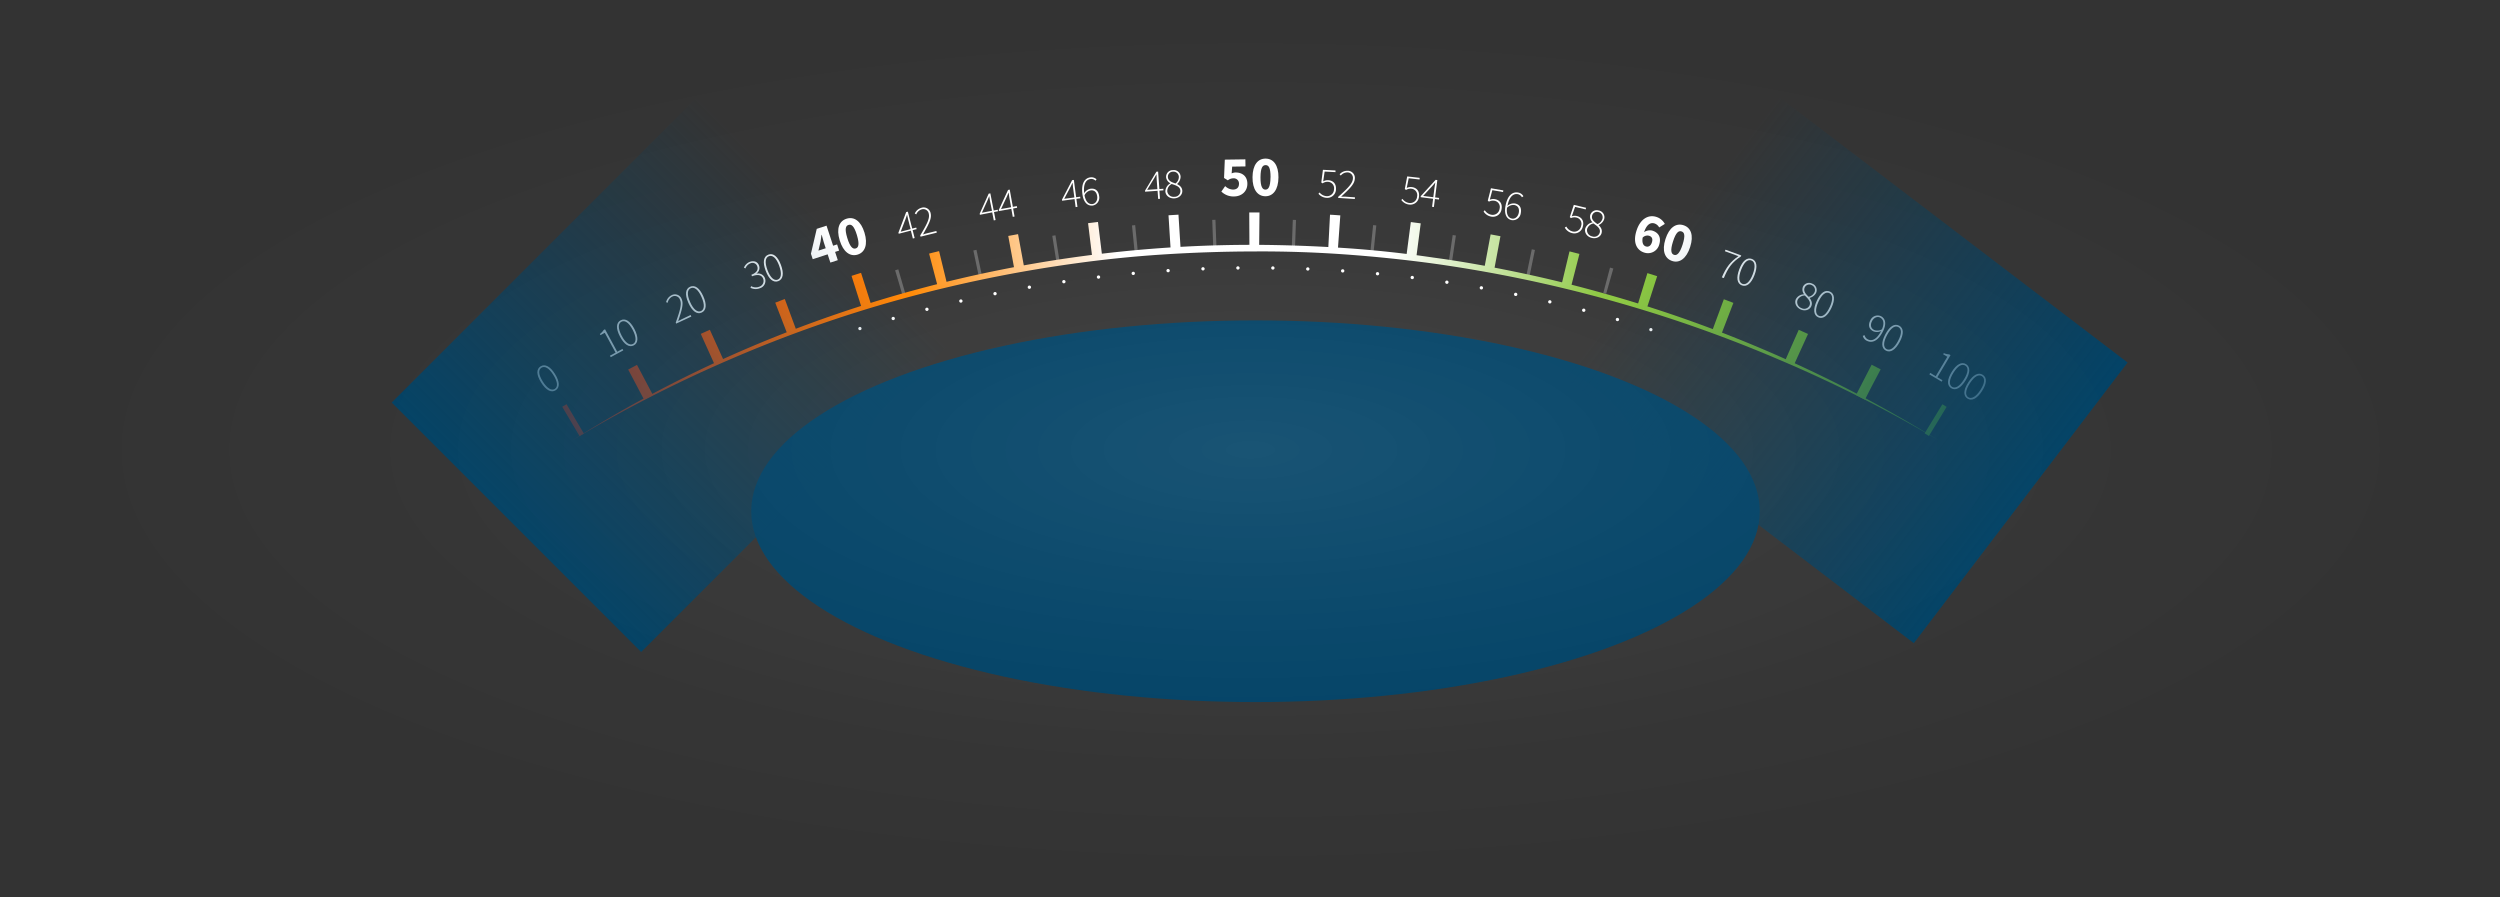 <?xml version="1.0" standalone="no"?><!DOCTYPE svg PUBLIC "-//W3C//DTD SVG 1.1//EN" "http://www.w3.org/Graphics/SVG/1.1/DTD/svg11.dtd"><svg xmlns:xlink="http://www.w3.org/1999/xlink" width="1246.99" height="447.49" viewBox="0 0 1246.99 447.49" version="1.1" xmlns="http://www.w3.org/2000/svg"><rect x="0" y="0" width="1246.99" height="447.49" fill="#333333" stroke="none"/><defs xmlns="http://www.w3.org/1999/xhtml"><style type="text/css"><![CDATA[
.cls-1 { opacity: 0.25; }
.cls-2, .cls-3, .cls-5, .cls-6, .cls-7, .cls-8, .cls-9 { fill: none; }
.cls-2, .cls-3, .cls-8, .cls-9 { stroke: rgb(255, 255, 255); }
.cls-2, .cls-3, .cls-5, .cls-6, .cls-7 { stroke-miterlimit: 10; }
.cls-2, .cls-3 { stroke-width: 13.1px; }
.cls-3 { stroke-dasharray: 1.6, 18.26; }
.cls-4 { fill: url("#New_Gradient_Swatch_1"); }
.cls-5, .cls-6, .cls-7 { stroke-width: 17px; }
.cls-5 { stroke: url("#linear-gradient"); }
.cls-6 { stroke-dasharray: 4.98, 34.84; stroke: url("#linear-gradient-2"); }
.cls-7 { stroke: url("#linear-gradient-3"); }
.cls-8, .cls-9 { stroke-linecap: round; stroke-linejoin: round; stroke-width: 1.64px; }
.cls-9 { stroke-dasharray: 0.02, 17.41; }
.cls-10 { fill: rgb(255, 255, 255); }
.cls-11 { fill: rgb(0, 65, 101); }
.cls-12 { fill: url("#linear-gradient-4"); }
.cls-13 { fill: url("#linear-gradient-5"); }
.cls-14 { fill-opacity: 0.1; fill: url("#radial-gradient"); }]]></style></defs>
  <defs>
    <style>
      .cls-1 {
        opacity: 0.25;
      }

      .cls-2, .cls-3, .cls-5, .cls-6, .cls-7, .cls-8, .cls-9 {
        fill: none;
      }

      .cls-2, .cls-3, .cls-8, .cls-9 {
        stroke: #fff;
      }

      .cls-2, .cls-3, .cls-5, .cls-6, .cls-7 {
        stroke-miterlimit: 10;
      }

      .cls-2, .cls-3 {
        stroke-width: 13.1px;
      }

      .cls-3 {
        stroke-dasharray: 1.6 18.26;
      }

      .cls-4 {
        fill: url(#New_Gradient_Swatch_1);
      }

      .cls-5, .cls-6, .cls-7 {
        stroke-width: 17px;
      }

      .cls-5 {
        stroke: url(#linear-gradient);
      }

      .cls-6 {
        stroke-dasharray: 4.98 34.84;
        stroke: url(#linear-gradient-2);
      }

      .cls-7 {
        stroke: url(#linear-gradient-3);
      }

      .cls-8, .cls-9 {
        stroke-linecap: round;
        stroke-linejoin: round;
        stroke-width: 1.64px;
      }

      .cls-9 {
        stroke-dasharray: 0.02 17.41;
      }

      .cls-10 {
        fill: #fff;
      }

      .cls-11 {
        fill: #004165;
      }

      .cls-12 {
        fill: url(#linear-gradient-4);
      }

      .cls-13 {
        fill: url(#linear-gradient-5);
      }

      .cls-14 {
        fill-opacity: 0.1;
        fill: url(#radial-gradient);
      }
    </style>
    <linearGradient id="New_Gradient_Swatch_1" data-name="New Gradient Swatch 1" x1="283.89" y1="171.15" x2="967.41" y2="171.15" gradientUnits="userSpaceOnUse">
      <stop offset="0" stop-color="#ff2d00"/>
      <stop offset="0.25" stop-color="#ff8700"/>
      <stop offset="0.4" stop-color="#fff"/>
      <stop offset="0.6" stop-color="#fff"/>
      <stop offset="0.75" stop-color="#8bc73f"/>
      <stop offset="1" stop-color="#78be20"/>
    </linearGradient>
    <linearGradient id="linear-gradient" x1="280.42" y1="209.54" x2="971" y2="209.54" xlink:href="#New_Gradient_Swatch_1"/>
    <linearGradient id="linear-gradient-2" x1="280.42" y1="156.78" x2="971" y2="156.78" xlink:href="#New_Gradient_Swatch_1"/>
    <linearGradient id="linear-gradient-3" x1="280.41" y1="209.57" x2="971" y2="209.57" xlink:href="#New_Gradient_Swatch_1"/>
    <linearGradient id="linear-gradient-4" x1="-2343.36" y1="2673.66" x2="-1935.59" y2="2673.66" gradientTransform="translate(1486.57 -798.48) scale(0.54 0.37)" gradientUnits="userSpaceOnUse">
      <stop offset="0" stop-color="#004165"/>
      <stop offset="1" stop-color="#004165" stop-opacity="0"/>
    </linearGradient>
    <linearGradient id="linear-gradient-5" x1="-565.97" y1="3434.05" x2="-158.2" y2="3434.05" gradientTransform="matrix(0.54, 0, 0, -0.37, 1115.44, 1448.08)" xlink:href="#linear-gradient-4"/>
    <radialGradient id="radial-gradient" cx="129.12" cy="241.84" r="416.25" gradientTransform="translate(430.09 93.75) scale(1.5 0.54)" gradientUnits="userSpaceOnUse">
      <stop offset="0" stop-color="#fff"/>
      <stop offset="0.04" stop-color="#fff" stop-opacity="0.92"/>
      <stop offset="0.2" stop-color="#fff" stop-opacity="0.68"/>
      <stop offset="0.35" stop-color="#fff" stop-opacity="0.47"/>
      <stop offset="0.5" stop-color="#fff" stop-opacity="0.3"/>
      <stop offset="0.64" stop-color="#fff" stop-opacity="0.17"/>
      <stop offset="0.77" stop-color="#fff" stop-opacity="0.08"/>
      <stop offset="0.9" stop-color="#fff" stop-opacity="0.02"/>
      <stop offset="1" stop-color="#fff" stop-opacity="0"/>
    </radialGradient>
  </defs>
  <title>Asset 20</title>
  <g id="Layer_2" data-name="Layer 2">
    <g id="Layer_1-2" data-name="Layer 1">
      <g class="cls-1">
        <g>
          <path class="cls-2" d="M430.17,146.87l.77-.26"/>
          <path class="cls-3" d="M448.36,141.09c9.74-2.92,17.2-4.91,17.2-4.91,48.32-11.7,102-19.8,153.92-20.32,56.59-.57,115.58,7.76,167.41,20.32,0,0,10.32,2.17,24.81,6.64"/>
          <path class="cls-2" d="M820.38,145.63l.78.26"/>
        </g>
      </g>
      <path class="cls-4" d="M966.56,219.4q-19.28-11.43-39.3-21.53t-40.64-18.8a669.16,669.16,0,0,0-84.44-29.53,677.66,677.66,0,0,0-87.54-18.12q-22.16-3-44.48-4.57t-44.69-1.43q-22.36.05-44.69,1.47t-44.49,4.51a673.68,673.68,0,0,0-87.56,18,647.07,647.07,0,0,0-84.35,29.77q-20.57,8.84-40.51,19.08t-39.12,21.85a623.47,623.47,0,0,1,79-42.4,641,641,0,0,1,261.73-55.58q22.47.09,44.9,1.58T715,128.48c14.84,2,29.59,4.7,44.24,7.8s29.19,6.73,43.58,10.86A649,649,0,0,1,966.56,219.4Z"/>
      <g>
        <path class="cls-5" d="M966.56,210.2l-2.13-1.3"/>
        <path class="cls-6" d="M934.1,191.76c-55.69-29.33-167.39-77.3-308.45-77.3-157.36,0-275.38,58.48-323.69,85.72"/>
        <path class="cls-7" d="M286.9,208.93l-2.15,1.27"/>
      </g>
      <g>
        <path class="cls-8" d="M823.45,164.43h0"/>
        <path class="cls-9" d="M806.78,159.37a652.16,652.16,0,0,0-369.54,1.93"/>
        <path class="cls-8" d="M428.92,163.88h0"/>
      </g>
      <g>
        <path class="cls-10" d="M269.93,190.84c-2.42-3.81-2.51-6.7-.32-8.09s4.77-.07,7.18,3.74,2.57,6.79.37,8.18S272.36,194.67,269.93,190.84ZM276,187c-2.22-3.51-4.34-4.58-5.94-3.57s-1.53,3.39.69,6.89,4.42,4.66,6,3.66S278.21,190.51,276,187Z"/>
        <path class="cls-10" d="M304.23,177.41l2.81-1.52L301.65,166l-2.13,1.16-.3-.56a8.2,8.2,0,0,0,1.89-2l.67-.37,6.1,11.22,2.6-1.41.4.73-6.25,3.39Z"/>
        <path class="cls-10" d="M309.22,167.85c-2.09-4-1.94-6.89.36-8.09s4.76.33,6.85,4.33,2,7-.31,8.19S311.32,171.87,309.22,167.85Zm6.36-3.32c-1.92-3.68-3.94-4.93-5.62-4.05s-1.81,3.25.11,6.93,4,5,5.67,4.15S317.51,168.21,315.58,164.53Z"/>
        <path class="cls-10" d="M337.06,160.89c2.14-6,3.1-9.23,2.11-11.38a2.74,2.74,0,0,0-4-1.49,4.26,4.26,0,0,0-2.12,3l-.81-.28a5.13,5.13,0,0,1,2.67-3.45,3.54,3.54,0,0,1,5.08,1.84c1.14,2.45,0,5.85-1.73,11.06.66-.35,1.34-.74,2-1.06l4.21-2,.36.77-7.57,3.52Z"/>
        <path class="cls-10" d="M343.36,151.07c-1.84-4.12-1.52-7,.86-8.05s4.73.62,6.57,4.74,1.56,7.09-.81,8.15S345.21,155.21,343.36,151.07Zm6.55-2.93c-1.69-3.79-3.63-5.16-5.36-4.39s-2,3.13-.31,6.92,3.7,5.25,5.41,4.49S351.6,151.94,349.91,148.15Z"/>
        <path class="cls-10" d="M374.65,142.72a4.76,4.76,0,0,0,4.14.26,3,3,0,0,0,1.87-3.95c-.68-1.75-2.41-2.44-5.57-1.21l-.3-.77c2.94-1.14,3.49-2.77,2.89-4.3a2.49,2.49,0,0,0-3.48-1.36,4.39,4.39,0,0,0-2.38,2.52l-.75-.39a5.16,5.16,0,0,1,2.83-2.88c2-.76,3.9-.24,4.66,1.7a3.44,3.44,0,0,1-1.2,4.08l0,.08a3.63,3.63,0,0,1,4.16,2.17,3.84,3.84,0,0,1-2.47,5.1,5.64,5.64,0,0,1-4.72-.22Z"/>
        <path class="cls-10" d="M381.9,135c-1.58-4.23-1.07-7.08,1.37-8s4.68.92,6.26,5.15,1.1,7.18-1.33,8.09S383.48,139.29,381.9,135Zm6.73-2.5c-1.45-3.89-3.3-5.38-5.08-4.72s-2.2,3-.75,6.89,3.36,5.48,5.11,4.82S390.08,136.43,388.63,132.53Z"/>
        <path class="cls-10" d="M418.54,125l-2,.65,1.35,4.12-3.71,1.21-1.35-4.12-7.45,2.43-.89-2.74,2.9-12.4,4.88-1.59,3.28,10,2-.65Zm-6.68-1.17-.91-2.79c-.36-1.11-.79-2.8-1.09-3.9l-.11,0c-.12,1.09-.29,2.22-.46,3.36L408.23,125Z"/>
        <path class="cls-10" d="M418.83,119.86c-1.78-5.89-.22-9.67,3.49-10.79s7.11,1.15,8.89,7,.26,9.8-3.45,10.93S420.62,125.75,418.83,119.86Zm8.59-2.6c-1.44-4.74-2.79-5.49-4.16-5.08s-2.08,1.79-.64,6.53,2.86,5.62,4.2,5.22S428.85,122,427.42,117.26Z"/>
        <path class="cls-10" d="M457.22,114.29l-2,.51,1,3.94-.89.23-1-3.94-6.06,1.57-.14-.54L452,105.78l.82-.21,2.19,8.45,2-.51Zm-3,0-1.25-4.82c-.15-.6-.39-1.68-.5-2.29l-.08,0c-.19.64-.43,1.23-.65,1.93l-2.47,6.45Z"/>
        <path class="cls-10" d="M459,117.43c3.27-5.46,4.84-8.46,4.28-10.75a2.74,2.74,0,0,0-3.59-2.23,4.26,4.26,0,0,0-2.66,2.49l-.74-.43a5.13,5.13,0,0,1,3.29-2.86,3.54,3.54,0,0,1,4.63,2.79c.64,2.63-1.14,5.73-3.85,10.52.71-.22,1.46-.47,2.19-.64l4.51-1.1.2.83-8.1,2Z"/>
        <path class="cls-10" d="M497.81,105.37l-2,.39.78,4-.9.18-.78-4-6.14,1.2-.11-.54,4.48-10,.84-.16,1.67,8.56,2-.39Zm-3-.23-1-4.89c-.12-.61-.29-1.7-.36-2.31l-.08,0c-.22.63-.5,1.2-.76,1.88l-2.85,6.28Z"/>
        <path class="cls-10" d="M507.34,103.64l-2,.36.72,4-.9.16-.72-4-6.16,1.11-.1-.54,4.63-10,.84-.15,1.55,8.59,2-.36Zm-3-.27-.89-4.9c-.11-.61-.26-1.7-.33-2.32l-.08,0c-.23.63-.52,1.2-.79,1.87l-2.94,6.24Z"/>
        <path class="cls-10" d="M538.89,98.91l-2,.27.54,4-.91.12-.54-4-6.2.83-.07-.55,5.08-9.74.84-.11,1.15,8.65,2-.27Zm-3-.41-.66-4.94c-.08-.61-.19-1.71-.22-2.33h-.08c-.26.61-.57,1.17-.87,1.83l-3.23,6.1Z"/>
        <path class="cls-10" d="M546.44,90.13a2.91,2.91,0,0,0-2.42-.85c-2.13.25-3.77,2.16-3.23,7.13A4.61,4.61,0,0,1,544,94.13c2.37-.28,3.93,1,4.26,3.74a4,4,0,0,1-3.2,4.66c-2.71.32-4.69-1.76-5.17-5.86-.67-5.66,1.46-7.91,4.06-8.22a3.66,3.66,0,0,1,3,1Zm.84,7.85c-.23-1.94-1.27-3.28-3.32-3a4.33,4.33,0,0,0-3,2.42c.51,2.83,1.83,4.63,4,4.37C546.53,101.54,547.51,99.9,547.29,98Z"/>
        <path class="cls-10" d="M580.3,94.95l-2,.15.29,4.06-.91.07-.29-4.06-6.24.45,0-.55,5.66-9.42.85-.06.63,8.71,2-.15Zm-3-.6-.36-5c0-.62-.08-1.72-.08-2.34h-.08c-.3.6-.64,1.14-1,1.78l-3.59,5.89Z"/>
        <path class="cls-10" d="M583.78,91.47v-.08a3.82,3.82,0,0,1-2.14-3A3.36,3.36,0,0,1,585,84.85a3.41,3.41,0,0,1,3.88,3.34,4.91,4.91,0,0,1-1.73,3.56v.08c1.21.65,2.48,1.5,2.58,3.33s-1.45,3.65-3.92,3.79-4.41-1.34-4.53-3.49A4.63,4.63,0,0,1,583.78,91.47Zm2,6.69a2.89,2.89,0,0,0,3-3c-.12-2.08-2.2-2.69-4.36-3.39a4.12,4.12,0,0,0-2.2,3.56A3.14,3.14,0,0,0,585.77,98.16Zm2.22-9.9A2.67,2.67,0,0,0,585,85.64a2.5,2.5,0,0,0-2.47,2.68c.11,1.93,2,2.59,3.81,3.19A4.11,4.11,0,0,0,588,88.26Z"/>
        <path class="cls-10" d="M611.11,92.82A5.82,5.82,0,0,0,615,94.56c1.85,0,3-1,3-2.86a2.6,2.6,0,0,0-2.89-2.75,4.28,4.28,0,0,0-2.66,1l-1.9-1.17.38-9.15,10.26-.15.05,3.53-6.64.1-.26,3.39a4.53,4.53,0,0,1,2-.46c3.11,0,5.78,1.68,5.84,5.53.06,4-3,6.37-6.55,6.42a8.59,8.59,0,0,1-6.42-2.44Z"/>
        <path class="cls-10" d="M624.75,88.36c.06-6.15,2.68-9.29,6.56-9.25s6.44,3.22,6.38,9.38-2.68,9.43-6.56,9.4S624.69,94.51,624.75,88.36Zm9,.09c0-5-1-6.08-2.45-6.09s-2.52,1.09-2.57,6,1.05,6.22,2.45,6.23S633.67,93.37,633.72,88.45Z"/>
        <path class="cls-10" d="M658.2,96a4.85,4.85,0,0,0,3.63,1.85,3.46,3.46,0,0,0,3.57-3.48,3.17,3.17,0,0,0-3.13-3.68,4.14,4.14,0,0,0-2.58.78l-.64-.44.82-6.33,6.27.33,0,.83-5.42-.28L660,90.48a4.41,4.41,0,0,1,2.46-.6c2.3.12,4.08,1.53,3.92,4.51a4.32,4.32,0,0,1-4.57,4.3,5.65,5.65,0,0,1-4.18-2.05Z"/>
        <path class="cls-10" d="M667.5,98.15c4.76-4.23,7.16-6.61,7.31-9A2.74,2.74,0,0,0,672.06,86a4.26,4.26,0,0,0-3.28,1.57l-.58-.64a5.13,5.13,0,0,1,4-1.74,3.54,3.54,0,0,1,3.57,4.05c-.18,2.7-2.81,5.13-6.84,8.87.75,0,1.54,0,2.28,0l4.63.31-.06.85-8.33-.55Z"/>
        <path class="cls-10" d="M699.55,99.19a4.85,4.85,0,0,0,3.51,2.07A3.46,3.46,0,0,0,706.84,98a3.17,3.17,0,0,0-2.9-3.86,4.14,4.14,0,0,0-2.62.62l-.61-.48L701.9,88l6.24.71-.09.82-5.39-.61-1,4.84a4.42,4.42,0,0,1,2.49-.45c2.28.26,4,1.78,3.64,4.74a4.32,4.32,0,0,1-4.82,4,5.65,5.65,0,0,1-4-2.3Z"/>
        <path class="cls-10" d="M717.73,99.53l-2-.26-.51,4-.91-.12.51-4-6.21-.79.07-.55,7.41-8.11.84.11-1.1,8.66,2,.25Zm-2.81-1.17.63-4.94c.08-.61.26-1.71.38-2.31h-.08c-.41.53-.85,1-1.31,1.55l-4.68,5.07Z"/>
        <path class="cls-10" d="M740.61,104.85a4.85,4.85,0,0,0,3.38,2.28,3.46,3.46,0,0,0,4-3,3.17,3.17,0,0,0-2.66-4,4.14,4.14,0,0,0-2.65.46l-.58-.51,1.58-6.18,6.18,1.08-.14.82-5.35-.94-1.27,4.77a4.42,4.42,0,0,1,2.52-.29c2.26.4,3.86,2,3.35,5a4.32,4.32,0,0,1-5.06,3.72,5.65,5.65,0,0,1-3.9-2.54Z"/>
        <path class="cls-10" d="M759.12,98.4a2.91,2.91,0,0,0-2-1.54c-2.11-.4-4.25.93-5.22,5.84a4.61,4.61,0,0,1,3.72-1.22c2.34.44,3.45,2.15,2.94,4.85a4,4,0,0,1-4.45,3.49c-2.68-.51-3.94-3.09-3.17-7.15,1.06-5.61,3.78-7.11,6.35-6.62a3.66,3.66,0,0,1,2.58,1.83Zm-1.56,7.75c.36-1.92-.22-3.51-2.25-3.89a4.33,4.33,0,0,0-3.62,1.39c-.37,2.86.36,5,2.53,5.38C755.77,109.31,757.2,108,757.56,106.14Z"/>
        <path class="cls-10" d="M781.27,113a4.86,4.86,0,0,0,3.24,2.48,3.46,3.46,0,0,0,4.14-2.78,3.17,3.17,0,0,0-2.41-4.19,4.14,4.14,0,0,0-2.68.3l-.55-.55,2-6.08,6.11,1.46-.19.81-5.28-1.26L784,107.89a4.42,4.42,0,0,1,2.53-.14c2.24.53,3.73,2.25,3,5.15a4.32,4.32,0,0,1-5.28,3.4,5.65,5.65,0,0,1-3.74-2.77Z"/>
        <path class="cls-10" d="M794.31,110.93l0-.08a3.82,3.82,0,0,1-1.13-3.51,3.36,3.36,0,0,1,4.26-2.34,3.41,3.41,0,0,1,2.7,4.35,4.91,4.91,0,0,1-2.73,2.87l0,.08c1,1,1.91,2.17,1.46,3.95s-2.48,3-4.88,2.43-3.8-2.61-3.27-4.69A4.63,4.63,0,0,1,794.31,110.93Zm-.12,7a2.89,2.89,0,0,0,3.76-1.92c.51-2-1.29-3.23-3.13-4.55a4.11,4.11,0,0,0-3.17,2.73A3.14,3.14,0,0,0,794.19,117.91Zm5.1-8.76a2.67,2.67,0,0,0-2-3.39,2.49,2.49,0,0,0-3.16,1.81c-.48,1.88,1.11,3.07,2.67,4.19A4.11,4.11,0,0,0,799.29,109.14Z"/>
        <path class="cls-10" d="M827.59,113.45a4.15,4.15,0,0,0-2.34-2c-1.91-.57-3.85.35-5.18,4.35a5.09,5.09,0,0,1,4-.8c3,.88,4.66,3.22,3.58,6.88a5.82,5.82,0,0,1-7.49,4.11c-3.36-1-5.81-4.45-4-10.54,1.92-6.47,6.14-8.4,9.8-7.32a7.19,7.19,0,0,1,4.44,3.57ZM824,120.76c.54-1.83-.21-2.8-1.52-3.18a3.28,3.28,0,0,0-3.13.94c-.45,2.84.43,4.05,1.64,4.41S823.42,122.73,824,120.76Z"/>
        <path class="cls-10" d="M830.73,119.24c1.88-5.86,5.31-8.08,9-6.9s5.19,5,3.32,10.84-5.35,8.22-9,7S828.85,125.1,830.73,119.24Zm8.55,2.73c1.51-4.72.82-6.11-.54-6.54s-2.73.29-4.24,5-.83,6.25.49,6.68S837.77,126.67,839.27,122Z"/>
        <path class="cls-10" d="M867.12,127.78l-6.74-2.46.29-.78,7.86,2.87-.19.52c-4.54,2.94-6.47,5.86-8.5,10.78l-1-.35C861,133.27,863.23,130.43,867.12,127.78Z"/>
        <path class="cls-10" d="M867.56,134.25c1.61-4.22,3.87-6,6.3-5.09s2.91,3.78,1.3,8-3.91,6.12-6.34,5.19S865.94,138.48,867.56,134.25Zm6.7,2.56c1.48-3.88,1.08-6.22-.69-6.9s-3.63.8-5.11,4.68-1.1,6.33.65,7S872.78,140.68,874.26,136.81Z"/>
        <path class="cls-10" d="M899.82,146.81l0-.08a3.82,3.82,0,0,1-.54-3.65,3.36,3.36,0,0,1,4.59-1.62,3.41,3.41,0,0,1,1.95,4.73,4.91,4.91,0,0,1-3.16,2.38l0,.08c.78,1.13,1.53,2.46.79,4.14s-2.95,2.59-5.21,1.6-3.32-3.2-2.46-5.17A4.63,4.63,0,0,1,899.82,146.81Zm-1.26,6.86a2.89,2.89,0,0,0,4-1.28c.84-1.91-.74-3.39-2.34-5a4.12,4.12,0,0,0-3.58,2.17A3.14,3.14,0,0,0,898.56,153.67Zm6.47-7.81a2.67,2.67,0,0,0-1.44-3.67,2.5,2.5,0,0,0-3.42,1.27c-.78,1.77.59,3.21,1.95,4.57A4.11,4.11,0,0,0,905,145.86Z"/>
        <path class="cls-10" d="M906.17,150.11c1.87-4.1,4.24-5.76,6.6-4.68s2.66,4,.79,8.06-4.29,5.86-6.65,4.78S904.29,154.24,906.17,150.11Zm6.53,3c1.72-3.78,1.47-6.14-.26-6.92s-3.67.57-5.4,4.34-1.49,6.24.21,7S911,156.86,912.69,153.09Z"/>
        <path class="cls-10" d="M930.08,167.2a2.92,2.92,0,0,0,1.55,2.06c1.91,1,4.34.31,6.65-4.13a4.66,4.66,0,0,1-3.92.1c-2.1-1.08-2.69-3-1.44-5.47a4,4,0,0,1,5.24-2.08c2.41,1.23,2.91,4,1,7.72-2.6,5.08-5.61,5.78-8,4.58a3.66,3.66,0,0,1-2-2.48Zm8.63-2.95c1.16-2.64,1-4.85-.95-5.86-1.38-.71-3.12.08-4,1.8s-.78,3.45,1.07,4.4A4.43,4.43,0,0,0,938.71,164.25Z"/>
        <path class="cls-10" d="M940.41,166.71c2.12-4,4.59-5.5,6.88-4.28s2.42,4.11.3,8.09-4.64,5.59-6.93,4.37S938.28,170.71,940.41,166.71Zm6.33,3.37c1.95-3.67,1.84-6,.16-6.93s-3.7.35-5.65,4-1.87,6.14-.21,7S944.8,173.74,946.75,170.08Z"/>
        <path class="cls-10" d="M962.79,186l2.74,1.64,5.79-9.69-2.08-1.25.33-.55a8.21,8.21,0,0,0,2.69.61l.66.39-6.56,11,2.54,1.52-.43.71-6.11-3.65Z"/>
        <path class="cls-10" d="M973.54,185.45c2.39-3.83,5-5.17,7.16-3.79s2.13,4.26-.25,8.09-5,5.26-7.21,3.88S971.14,189.3,973.54,185.45Zm6.09,3.79c2.2-3.52,2.25-5.9.64-6.9s-3.72.09-5.91,3.61-2.29,6-.7,7S977.43,192.77,979.63,189.24Z"/>
        <path class="cls-10" d="M981.81,190.62c2.46-3.78,5.06-5.07,7.23-3.65s2,4.31-.42,8.09-5.11,5.16-7.29,3.74S979.33,194.42,981.81,190.62Zm6,3.92c2.27-3.48,2.37-5.85.78-6.89s-3.72,0-6,3.49-2.41,6-.84,7S985.55,198,987.82,194.54Z"/>
      </g>
      <ellipse class="cls-11" cx="626.24" cy="255" rx="251.53" ry="95.19"/>
      <rect class="cls-12" x="225.45" y="97.42" width="219.45" height="175.97" transform="translate(-32.93 291.31) rotate(-45)"/>
      <rect class="cls-13" x="810.85" y="96.39" width="219.45" height="175.97" transform="translate(1541.2 888.85) rotate(-142.7)"/>
    </g>
    <g id="highlight">
      <ellipse class="cls-14" cx="623.49" cy="223.74" rx="623.49" ry="223.74"/>
    </g>
  </g>
</svg>